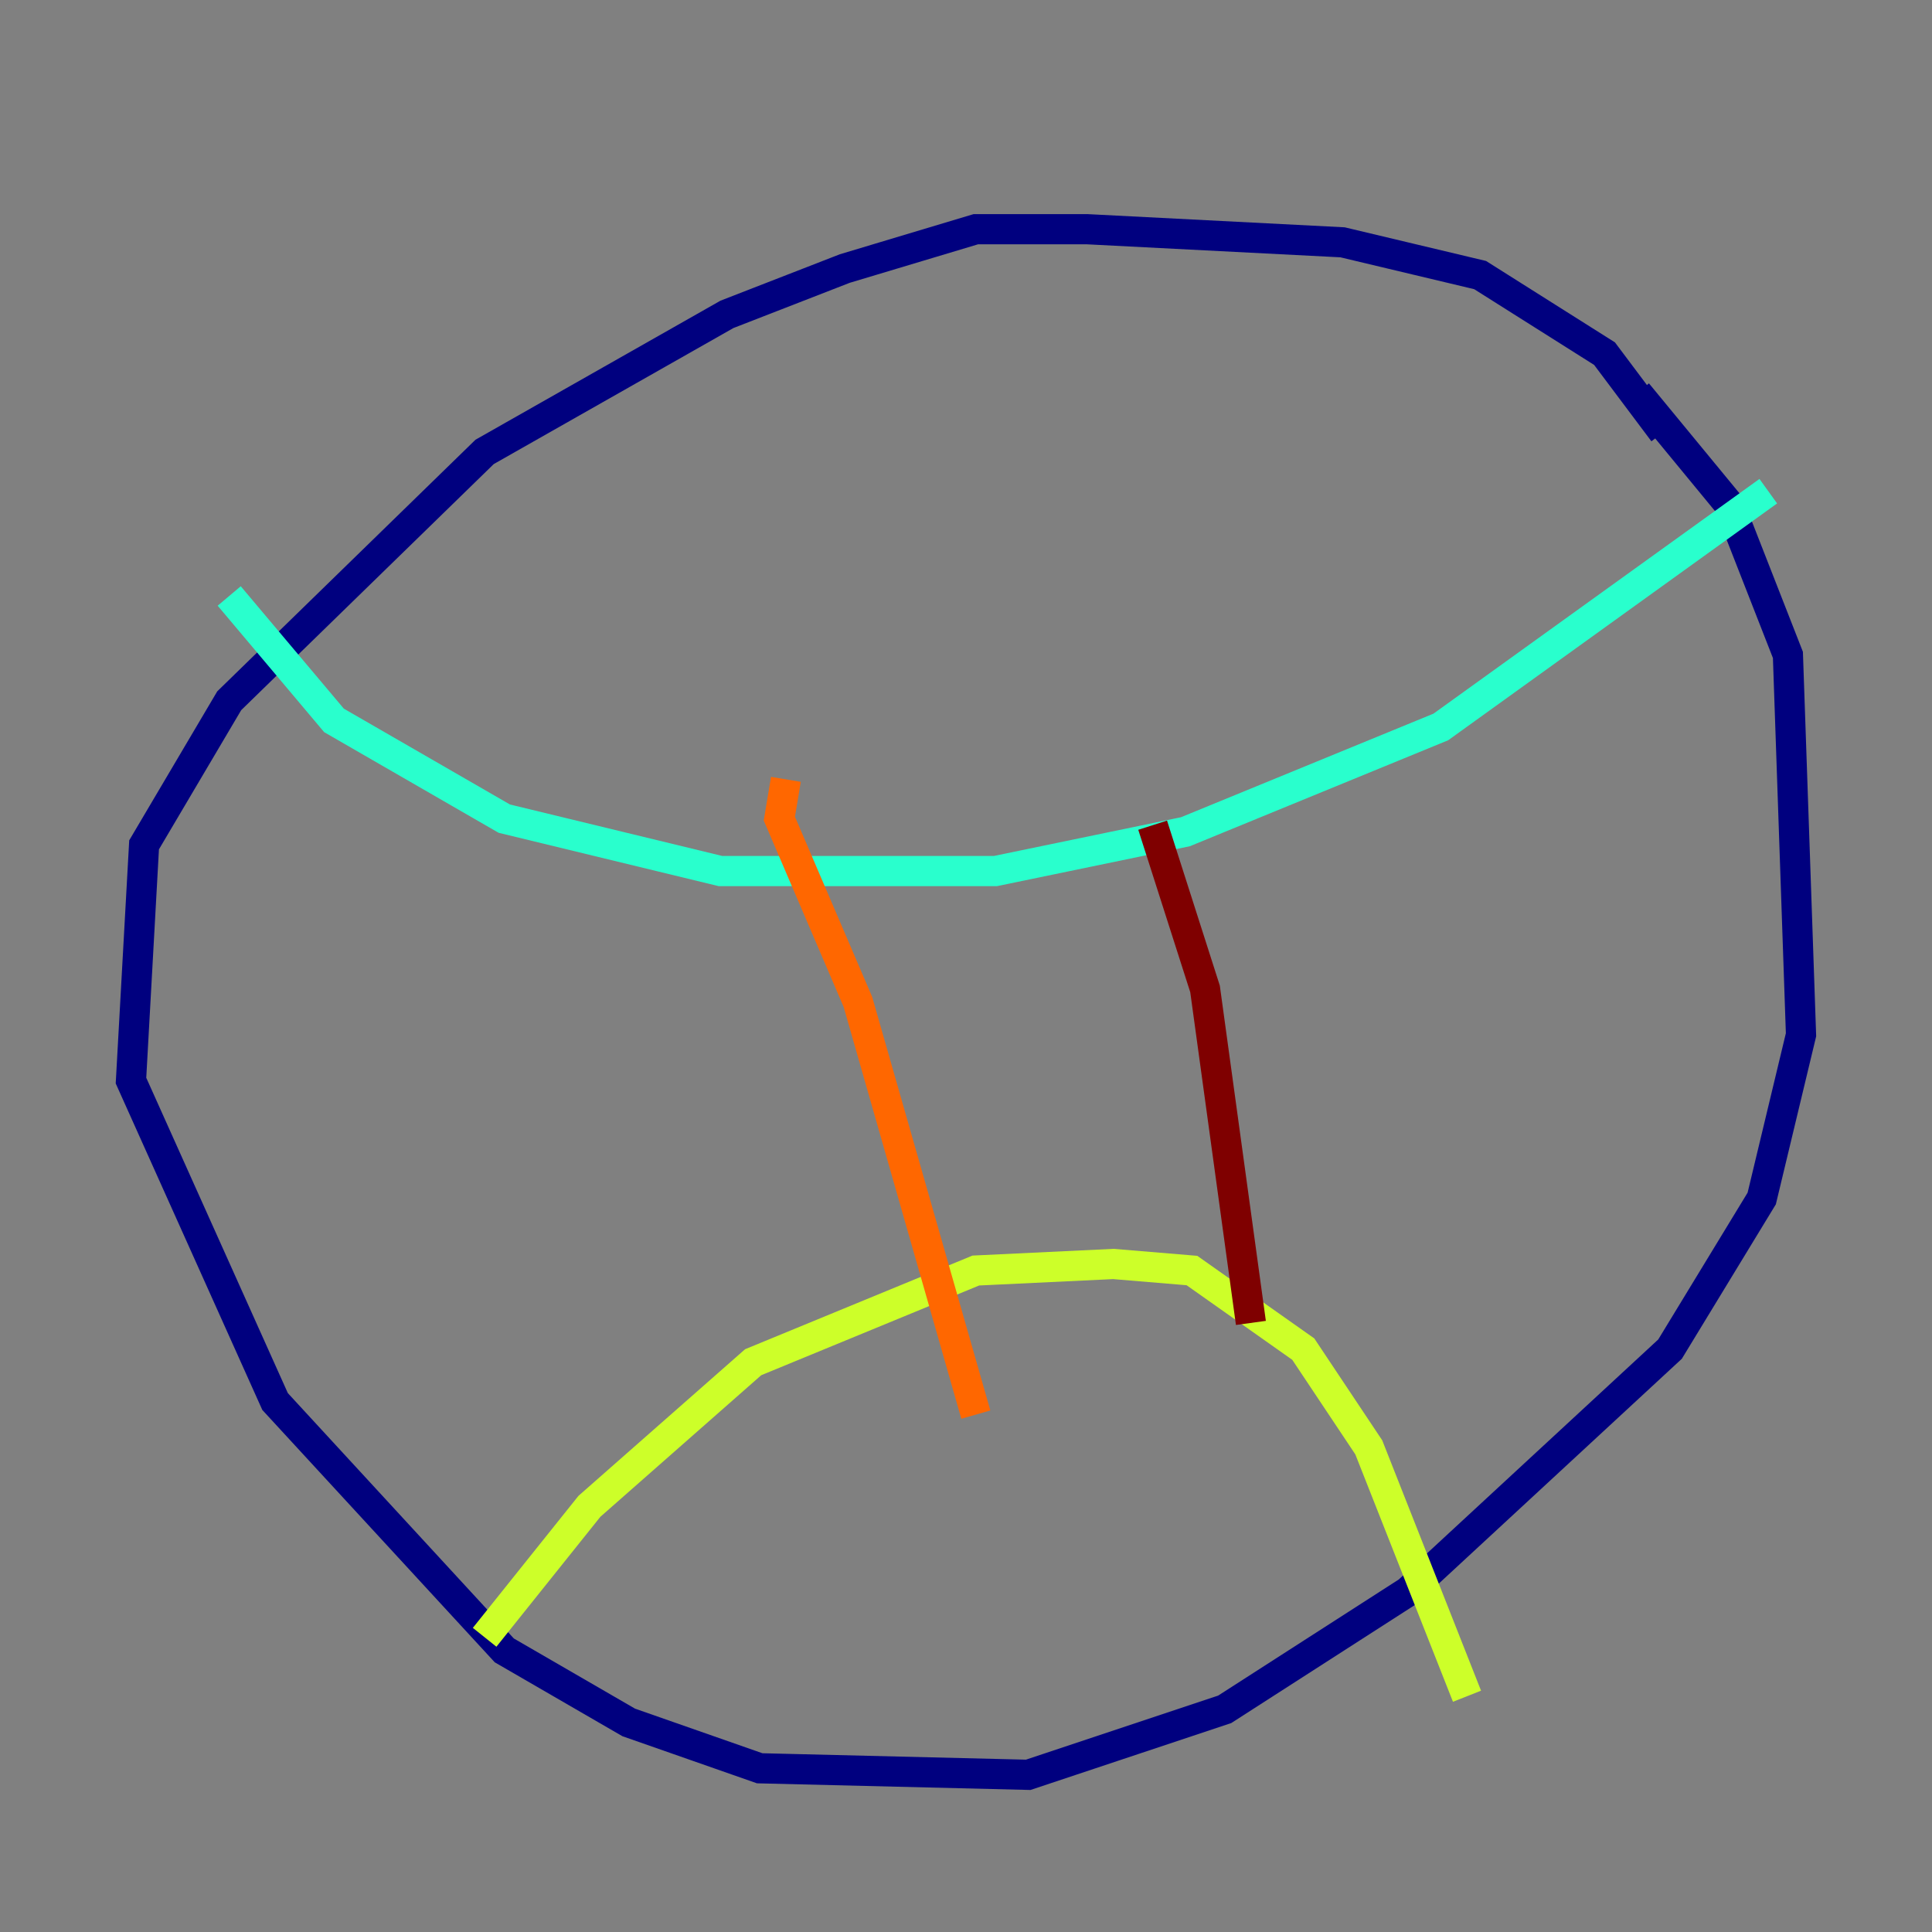 <?xml version="1.0" encoding="utf-8" ?>
<svg baseProfile="tiny" height="128" version="1.2" viewBox="0,0,128,128" width="128" xmlns="http://www.w3.org/2000/svg" xmlns:ev="http://www.w3.org/2001/xml-events" xmlns:xlink="http://www.w3.org/1999/xlink"><rect x="0" y="0" width="128" height="128" fill="#808080" stroke="none"/><defs /><polyline fill="none" points="110.21,28.637 106.305,23.43 98.061,18.224 88.949,16.054 72.027,15.186 64.651,15.186 55.973,17.79 48.163,20.827 32.108,29.939 15.186,46.427 9.546,55.973 8.678,71.593 18.224,92.854 33.41,109.342 41.654,114.115 50.332,117.153 68.122,117.586 81.139,113.248 93.288,105.437 110.644,89.383 116.719,79.403 119.322,68.556 118.454,43.39 114.549,33.41 108.475,26.034" stroke="#00007f" stroke-width="2" /><polyline fill="none" points="54.671,8.678 54.671,8.678" stroke="#004cff" stroke-width="2" /><polyline fill="none" points="15.186,39.485 22.129,47.729 33.41,54.237 47.729,57.709 65.953,57.709 78.536,55.105 95.458,48.163 117.153,32.542" stroke="#29ffcd" stroke-width="2" /><polyline fill="none" points="32.108,108.475 39.051,99.797 49.898,90.251 64.651,84.176 73.763,83.742 78.969,84.176 86.346,89.383 90.685,95.891 97.193,112.38" stroke="#cdff29" stroke-width="2" /><polyline fill="none" points="52.068,51.634 51.634,54.237 56.841,66.386 64.651,93.722" stroke="#ff6700" stroke-width="2" /><polyline fill="none" points="76.366,54.671 79.837,65.519 82.875,87.647" stroke="#7f0000" stroke-width="2" /></svg>